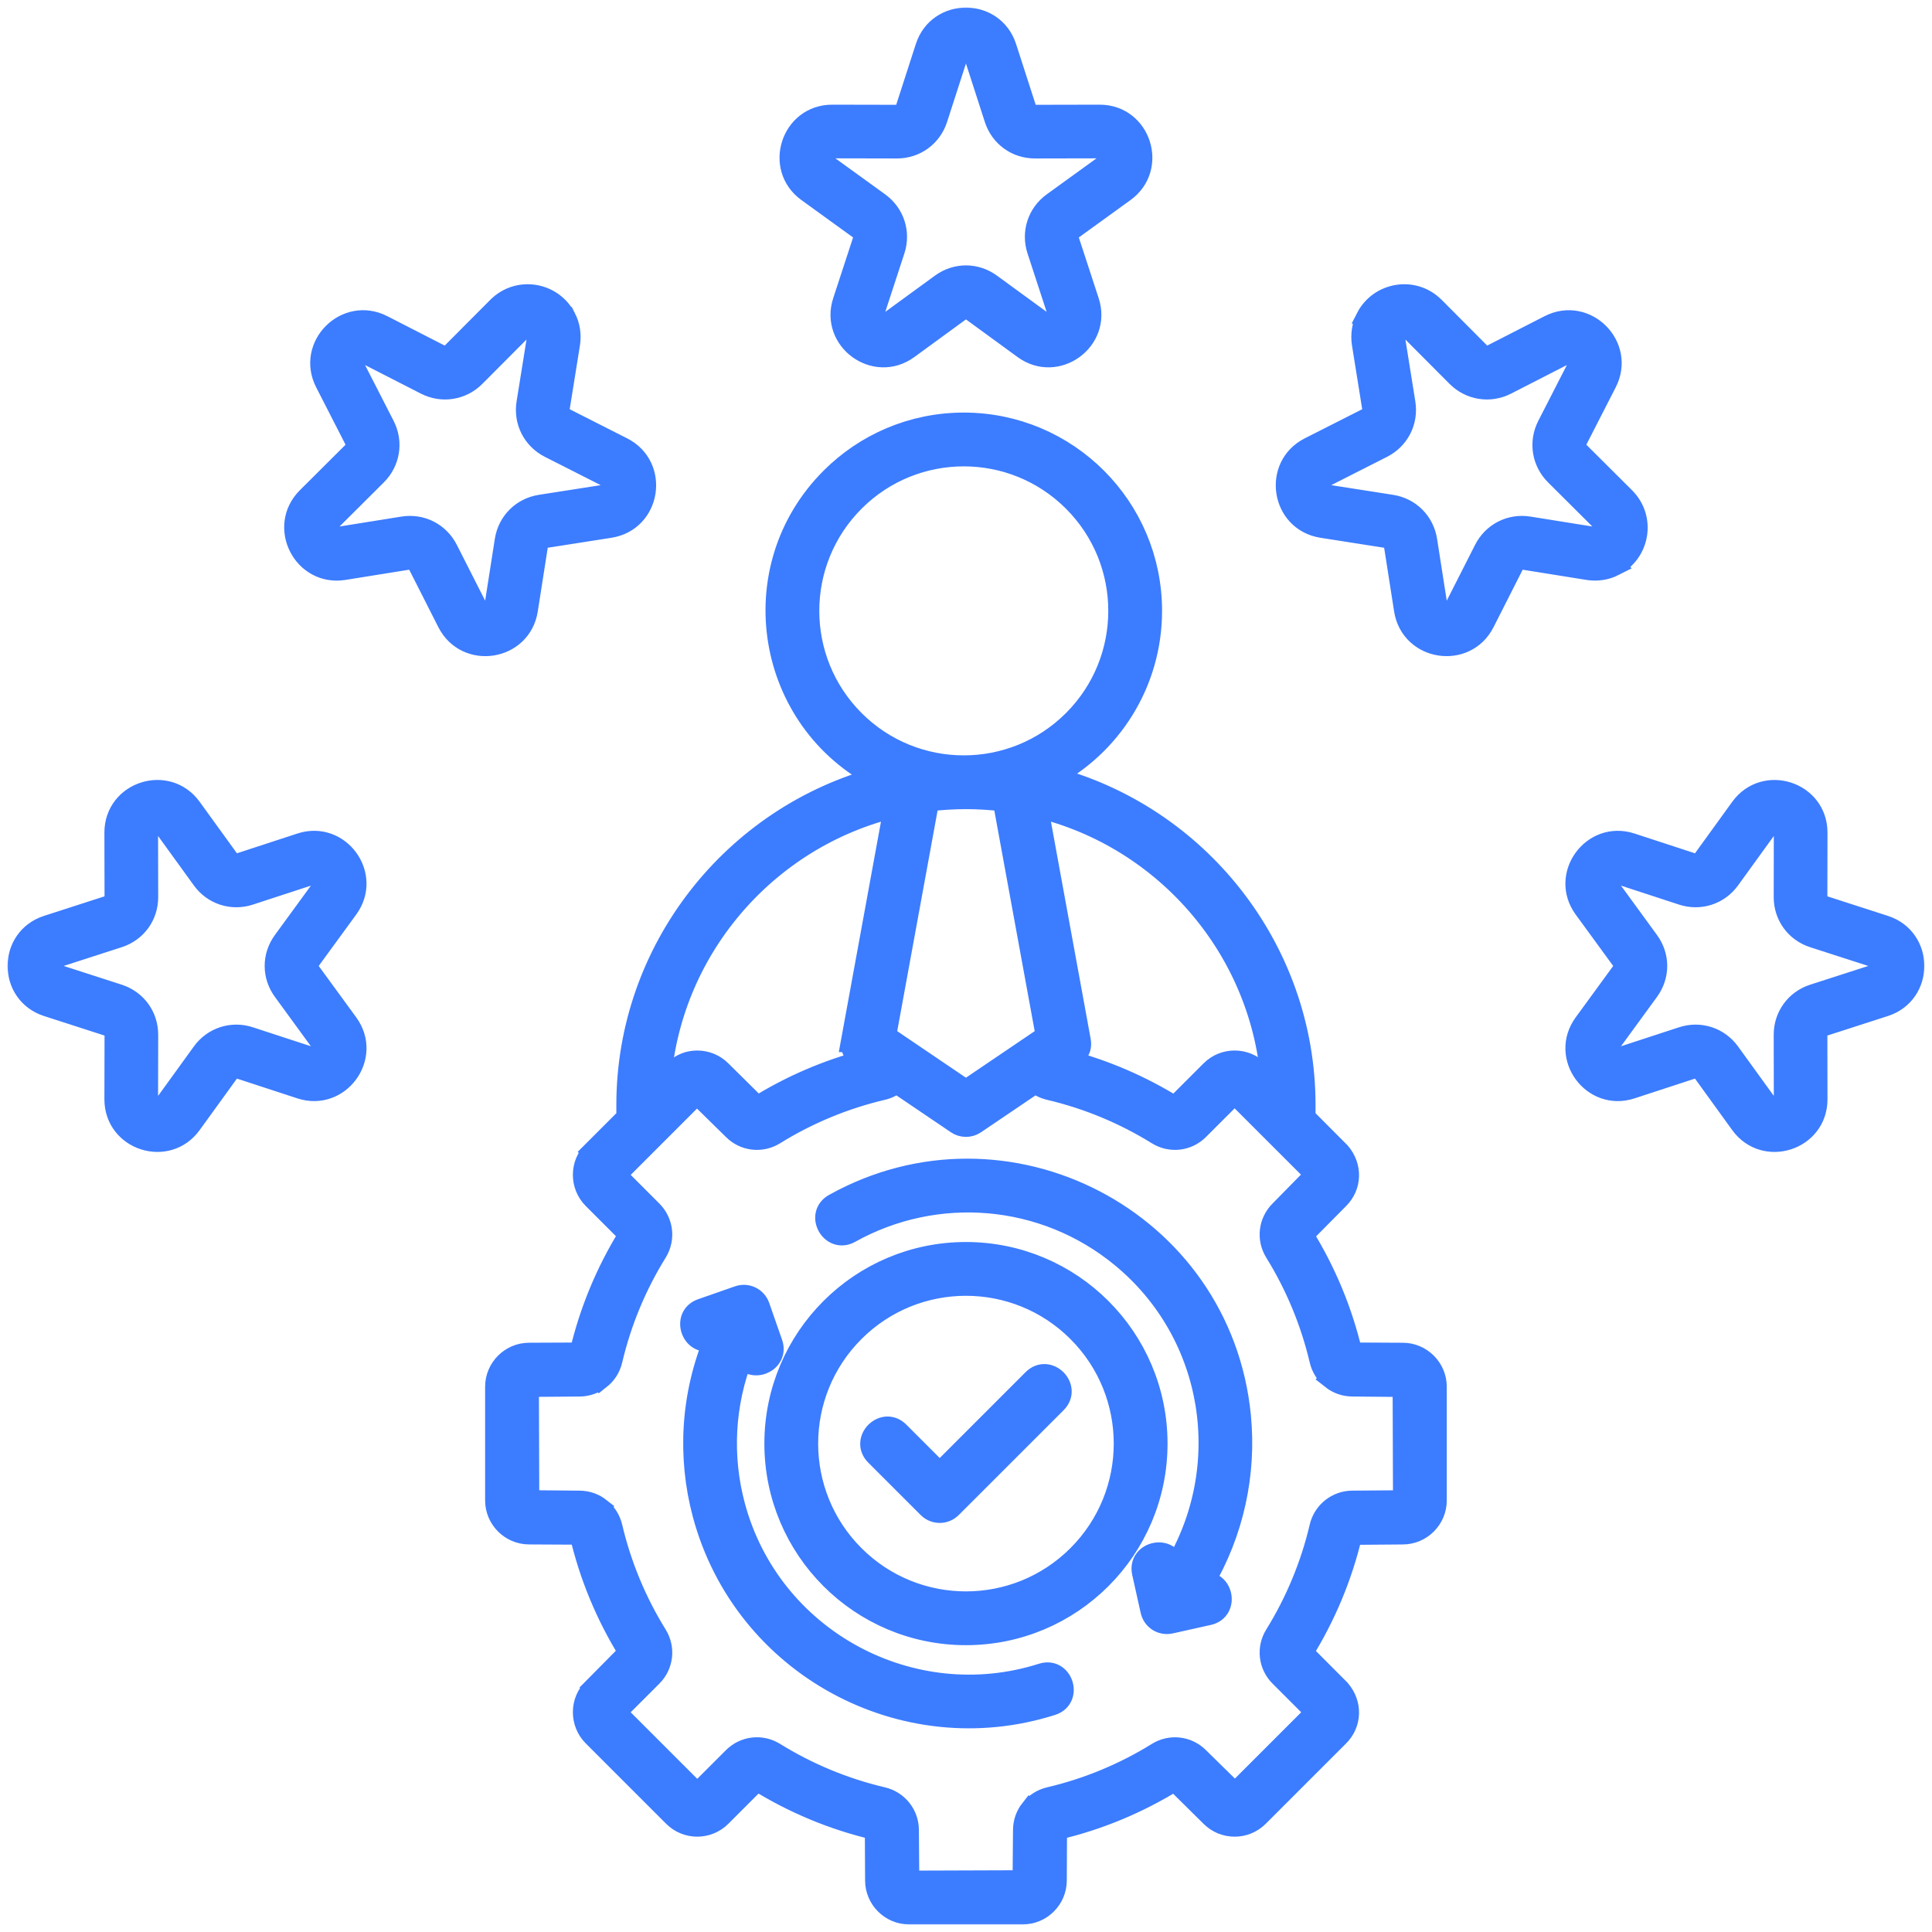<svg width="102" height="102" viewBox="0 0 102 102" fill="none" xmlns="http://www.w3.org/2000/svg">
<mask id="path-1-outside-1_120_67" maskUnits="userSpaceOnUse" x="0" y="0" width="102" height="102" fill="black">
<rect fill="white" width="102" height="102"/>
<path fill-rule="evenodd" clip-rule="evenodd" d="M34.544 59.934L32.507 61.971L32.505 61.969L32.507 62.086L34.387 63.966C34.953 64.532 35.056 65.402 34.631 66.087C33.544 67.839 32.739 69.775 32.264 71.8C32.172 72.192 31.955 72.523 31.659 72.757L31.658 72.756C31.37 72.991 30.979 73.13 30.589 73.13L27.875 73.151L27.851 73.211L27.872 79.274L30.589 79.299C30.989 79.299 31.361 79.435 31.659 79.671L31.658 79.673C31.955 79.909 32.172 80.24 32.263 80.628C32.739 82.654 33.544 84.59 34.631 86.342C35.056 87.027 34.953 87.897 34.387 88.463L32.507 90.342L32.505 90.341L32.507 90.458L36.754 94.704H36.87L38.75 92.824C39.316 92.258 40.185 92.155 40.87 92.58C42.623 93.666 44.558 94.472 46.584 94.947C47.367 95.131 47.913 95.822 47.913 96.622L47.934 99.336L47.995 99.36L54.058 99.339L54.082 96.623C54.082 96.223 54.219 95.85 54.454 95.553L54.456 95.554C54.692 95.257 55.023 95.039 55.411 94.948C57.438 94.473 59.373 93.668 61.125 92.581C61.811 92.156 62.68 92.259 63.246 92.825L65.183 94.727C65.205 94.727 65.226 94.719 65.241 94.704L69.488 90.457V90.342L67.608 88.462C67.042 87.896 66.939 87.026 67.364 86.341C68.45 84.589 69.256 82.654 69.731 80.628C69.914 79.85 70.604 79.298 71.406 79.298L74.12 79.277L74.144 79.217L74.123 73.154L71.407 73.129C71.006 73.129 70.634 72.993 70.336 72.757L70.338 72.755C70.04 72.52 69.823 72.189 69.732 71.8C69.256 69.774 68.451 67.839 67.365 66.086C66.939 65.401 67.042 64.531 67.608 63.965L69.511 62.028L69.488 61.97L65.241 57.724H65.126L63.245 59.604C62.679 60.17 61.81 60.273 61.125 59.848C59.373 58.761 57.438 57.956 55.412 57.48C55.13 57.414 54.879 57.283 54.673 57.104L51.456 59.282C51.166 59.478 50.796 59.464 50.527 59.273L47.323 57.104C47.117 57.283 46.866 57.414 46.584 57.48C44.557 57.956 42.623 58.761 40.87 59.848C40.185 60.273 39.316 60.17 38.75 59.604L36.812 57.7C36.791 57.7 36.77 57.708 36.754 57.724L34.544 59.934ZM54.572 72.865C55.335 72.103 56.494 73.262 55.731 74.025L50.192 79.563C49.872 79.883 49.353 79.883 49.033 79.563L46.264 76.794C45.501 76.031 46.66 74.872 47.423 75.635L49.613 77.825L54.572 72.865ZM99.488 53.07L96.251 54.114C96.02 54.189 95.875 54.392 95.876 54.633L95.882 58.035C95.886 60.149 93.174 61.019 91.941 59.315L89.948 56.559C89.803 56.359 89.573 56.285 89.339 56.362L86.106 57.419C84.107 58.073 82.427 55.774 83.672 54.067L85.677 51.319C85.817 51.126 85.817 50.87 85.677 50.677L83.672 47.929C82.427 46.221 84.107 43.922 86.106 44.576L89.339 45.633C89.573 45.71 89.803 45.636 89.948 45.436L91.941 42.681C93.174 40.977 95.886 41.846 95.882 43.961L95.876 47.362C95.875 47.603 96.02 47.806 96.251 47.88L99.488 48.925C101.497 49.574 101.497 52.422 99.488 53.07ZM95.751 52.558L98.988 51.514C99.488 51.352 99.488 50.642 98.988 50.481L95.751 49.437C94.839 49.142 94.241 48.322 94.243 47.362L94.249 43.961C94.25 43.436 93.579 43.209 93.267 43.641L91.273 46.396C90.713 47.17 89.741 47.486 88.833 47.189L85.6 46.132C85.095 45.967 84.68 46.542 84.991 46.968L86.996 49.716C87.563 50.494 87.563 51.501 86.996 52.279L84.991 55.027C84.68 55.453 85.095 56.028 85.6 55.862L88.833 54.805C89.741 54.508 90.713 54.825 91.273 55.598L93.267 58.354C93.579 58.785 94.25 58.559 94.249 58.034L94.243 54.633C94.241 53.673 94.839 52.853 95.751 52.558ZM84.768 20.174L83.202 23.233C83.088 23.457 83.127 23.704 83.305 23.882L85.74 26.307C86.816 27.38 86.498 29.151 85.189 29.818L85.19 29.819C84.789 30.023 84.324 30.1 83.848 30.024L80.455 29.48C80.21 29.441 79.982 29.555 79.87 29.776L78.316 32.842C77.358 34.73 74.525 34.295 74.195 32.189L73.664 28.794C73.627 28.553 73.442 28.368 73.201 28.331L69.806 27.799C67.698 27.47 67.266 24.636 69.153 23.679L72.218 22.125C72.439 22.013 72.554 21.784 72.515 21.54L71.971 18.147C71.897 17.687 71.971 17.191 72.177 16.806L72.175 16.805C72.836 15.506 74.61 15.173 75.688 16.255L78.113 18.69C78.291 18.868 78.538 18.907 78.762 18.793L81.821 17.227C83.709 16.26 85.735 18.286 84.768 20.174ZM81.749 22.49L83.315 19.431C83.561 18.95 83.044 18.434 82.564 18.68L79.505 20.246C78.647 20.685 77.633 20.524 76.954 19.843L74.528 17.408C74.23 17.109 73.787 17.25 73.636 17.548L73.634 17.547C73.584 17.648 73.565 17.767 73.585 17.891L74.129 21.284C74.282 22.239 73.817 23.148 72.955 23.585L69.889 25.14C69.407 25.384 69.523 26.102 70.055 26.186L73.451 26.717C74.41 26.867 75.128 27.585 75.278 28.544L75.809 31.94C75.892 32.472 76.61 32.589 76.855 32.105L78.41 29.04C78.847 28.178 79.756 27.713 80.711 27.866L84.104 28.41C84.227 28.43 84.346 28.411 84.447 28.359L84.448 28.361C84.756 28.196 84.88 27.758 84.587 27.467L82.152 25.041C81.471 24.362 81.31 23.347 81.749 22.49ZM2.507 48.925L5.743 47.88C5.974 47.806 6.119 47.603 6.119 47.361L6.112 43.96C6.108 41.845 8.82 40.976 10.053 42.68L12.047 45.435C12.192 45.635 12.421 45.71 12.656 45.633L15.888 44.576C17.887 43.922 19.568 46.221 18.323 47.928L16.318 50.676C16.177 50.869 16.177 51.126 16.318 51.319L18.323 54.066C19.568 55.774 17.887 58.072 15.888 57.419L12.656 56.361C12.421 56.285 12.192 56.359 12.047 56.559L10.053 59.314C8.82 61.019 6.108 60.149 6.112 58.034L6.119 54.633C6.119 54.391 5.975 54.189 5.743 54.114L2.507 53.07C0.498 52.421 0.498 49.574 2.507 48.925ZM6.243 49.436L3.006 50.481C2.507 50.642 2.507 51.352 3.006 51.513L6.243 52.558C7.156 52.853 7.754 53.672 7.752 54.633L7.745 58.034C7.744 58.559 8.415 58.785 8.728 58.354L10.722 55.598C11.282 54.824 12.254 54.508 13.162 54.805L16.395 55.862C16.9 56.028 17.314 55.453 17.003 55.027L14.999 52.279C14.431 51.501 14.431 50.494 14.999 49.715L17.003 46.968C17.314 46.541 16.9 45.967 16.395 46.132L13.162 47.189C12.254 47.486 11.282 47.17 10.722 46.396L8.728 43.641C8.415 43.209 7.744 43.435 7.745 43.96L7.752 47.361C7.754 48.322 7.156 49.142 6.243 49.436ZM20.174 17.226L23.233 18.793C23.456 18.907 23.704 18.868 23.882 18.69L26.307 16.255C27.379 15.179 29.151 15.497 29.818 16.805L29.819 16.805C30.023 17.206 30.1 17.671 30.024 18.147L29.48 21.54C29.44 21.784 29.555 22.013 29.776 22.125L32.841 23.679C34.73 24.637 34.294 27.47 32.189 27.799L28.793 28.331C28.552 28.368 28.368 28.55 28.33 28.794L27.799 32.189C27.47 34.295 24.637 34.731 23.679 32.842L22.124 29.776C22.012 29.555 21.784 29.441 21.539 29.48L18.146 30.024C16.049 30.36 14.751 27.805 16.254 26.307L18.689 23.882C18.867 23.704 18.906 23.456 18.792 23.233L17.226 20.174C16.26 18.286 18.286 16.26 20.174 17.226ZM22.49 20.246L19.431 18.68C18.95 18.434 18.434 18.95 18.68 19.431L20.246 22.49C20.685 23.347 20.524 24.362 19.843 25.041L17.408 27.466C17.024 27.849 17.357 28.496 17.891 28.41L21.284 27.866C22.239 27.713 23.148 28.178 23.585 29.04L25.14 32.105C25.386 32.592 26.103 32.47 26.186 31.939L26.717 28.544C26.866 27.589 27.586 26.867 28.544 26.717L31.94 26.186C32.472 26.102 32.589 25.384 32.105 25.139L29.04 23.585C28.178 23.148 27.713 22.238 27.866 21.284L28.411 17.89C28.43 17.767 28.411 17.649 28.36 17.548L28.361 17.547C28.196 17.238 27.758 17.115 27.467 17.407L25.042 19.842C24.362 20.524 23.347 20.685 22.49 20.246ZM53.073 2.509L54.121 5.755C54.196 5.988 54.4 6.133 54.643 6.133L58.054 6.126C60.172 6.123 61.043 8.839 59.336 10.074L56.573 12.073C56.372 12.219 56.297 12.45 56.374 12.686L57.434 15.928C58.089 17.93 55.786 19.614 54.076 18.366L51.321 16.356C51.126 16.215 50.868 16.215 50.674 16.356L47.919 18.366C46.208 19.614 43.906 17.931 44.56 15.928L45.621 12.686C45.698 12.45 45.623 12.219 45.422 12.073L42.659 10.074C40.952 8.839 41.823 6.122 43.941 6.126L47.352 6.133C47.595 6.133 47.799 5.988 47.874 5.755L48.922 2.509C49.571 0.497 52.423 0.497 53.073 2.509ZM52.565 6.254L51.517 3.009C51.355 2.506 50.64 2.506 50.478 3.009L49.43 6.254C49.135 7.169 48.313 7.768 47.352 7.766L43.941 7.759C43.413 7.758 43.185 8.434 43.619 8.749L46.382 10.748C47.157 11.309 47.474 12.283 47.177 13.192L46.117 16.434C45.95 16.943 46.529 17.36 46.958 17.047L49.713 15.037C50.493 14.469 51.502 14.469 52.281 15.037L55.037 17.047C55.466 17.36 56.044 16.943 55.878 16.434L54.818 13.192C54.521 12.283 54.837 11.309 55.612 10.748L58.376 8.749C58.81 8.434 58.582 7.758 58.054 7.759L54.643 7.766C53.681 7.768 52.86 7.169 52.565 6.254ZM50.883 22.382C56.333 22.382 60.751 26.801 60.751 32.251C60.751 36.023 58.623 39.368 55.393 41.03C63.183 43.02 68.854 50.106 68.854 58.337V59.02L70.702 60.874C71.324 61.595 71.294 62.598 70.647 63.246L68.74 65.172C68.738 65.191 68.743 65.211 68.754 65.229C69.942 67.147 70.809 69.225 71.326 71.429L71.353 71.478L71.354 71.477L74.061 71.491C75.006 71.491 75.782 72.267 75.782 73.212V79.218C75.782 80.162 75.006 80.939 74.061 80.939L71.341 80.961C71.334 80.971 71.329 80.984 71.325 81C70.812 83.197 69.937 85.288 68.752 87.2L68.766 87.303L70.702 89.245C71.324 89.966 71.294 90.97 70.646 91.617L66.399 95.864C65.728 96.535 64.637 96.535 63.966 95.864L62.039 93.958C62.02 93.956 62 93.96 61.983 93.971C60.067 95.158 57.984 96.028 55.782 96.543L55.733 96.57L55.734 96.571L55.721 99.279C55.721 100.224 54.944 101 54 101H47.994C47.049 101 46.273 100.224 46.273 99.279L46.259 96.57C46.249 96.557 46.232 96.547 46.211 96.542C44.008 96.026 41.929 95.157 40.012 93.97L39.908 93.983L38.028 95.863C37.357 96.535 36.265 96.535 35.594 95.863L31.348 91.617C30.67 90.939 30.685 89.826 31.349 89.185L31.348 89.183L33.254 87.257C33.256 87.238 33.252 87.218 33.241 87.2C32.054 85.284 31.184 83.201 30.669 80.999L30.642 80.95L30.641 80.952L27.933 80.938C26.988 80.938 26.212 80.162 26.212 79.217V73.211C26.212 72.267 26.988 71.49 27.933 71.49L30.642 71.478L30.641 71.477C30.654 71.467 30.664 71.45 30.669 71.429C31.185 69.229 32.054 67.143 33.241 65.229L33.228 65.126L31.348 63.246C30.67 62.568 30.685 61.454 31.35 60.814L31.348 60.812L33.14 59.02V58.337C33.14 50.162 38.735 43.113 46.451 41.07C40.466 38.056 39.136 30.042 43.905 25.273C45.691 23.487 48.158 22.382 50.883 22.382ZM56.702 26.432C53.488 23.218 48.278 23.218 45.064 26.432C41.851 29.645 41.851 34.856 45.064 38.07C48.278 41.283 53.488 41.283 56.702 38.07C59.915 34.856 59.915 29.645 56.702 26.432ZM54.423 55.302L50.997 57.622L46.708 54.717L48.99 42.244C50.321 42.077 51.674 42.077 53.005 42.244L55.287 54.717L54.423 55.302ZM56.286 56.011C56.651 55.765 57.098 55.535 56.99 54.946L54.723 42.554C61.596 44.187 66.75 50.193 67.185 57.35L66.4 56.565C65.729 55.894 64.637 55.894 63.966 56.565L62.086 58.445L61.982 58.459C60.21 57.361 58.308 56.54 56.286 56.011ZM47.272 42.554L45.004 54.946L45.005 54.946C44.898 55.533 45.341 55.763 45.709 56.011C43.687 56.54 41.785 57.361 40.012 58.459C39.994 58.47 39.974 58.474 39.956 58.472L38.029 56.565C37.693 56.229 37.252 56.062 36.812 56.062C35.913 56.062 35.467 56.693 34.81 57.35C35.245 50.194 40.398 44.187 47.272 42.554ZM50.997 66.172C56.544 66.172 61.04 70.668 61.04 76.214C61.04 81.76 56.543 86.257 50.997 86.257C45.451 86.257 40.955 81.76 40.955 76.214C40.955 70.668 45.451 66.172 50.997 66.172ZM56.939 70.273C60.221 73.554 60.221 78.875 56.939 82.156C53.658 85.438 48.337 85.438 45.056 82.156C41.774 78.875 41.774 73.554 45.056 70.273C48.337 66.991 53.658 66.991 56.939 70.273ZM37.591 70.703C36.576 71.056 36.037 69.514 37.053 69.159L39.001 68.479C39.427 68.33 39.893 68.555 40.042 68.981L40.722 70.929C41.066 71.914 39.605 72.474 39.199 71.519C38.167 74.127 38.049 76.926 38.742 79.51C40.635 86.576 48.102 90.615 55.032 88.41C56.054 88.085 56.55 89.64 55.525 89.966C47.703 92.454 39.297 87.905 37.16 79.933C36.354 76.924 36.524 73.655 37.797 70.63L37.591 70.703ZM63.472 83.602C64.51 83.409 64.831 84.973 63.797 85.202L61.815 85.644C61.343 85.758 60.9 85.478 60.803 85.002L60.361 83.016C60.129 81.967 61.723 81.613 61.956 82.663L62.003 82.875C65.278 77.473 64.206 70.424 59.233 66.33C55.129 62.95 49.43 62.487 44.853 65.04C43.916 65.562 43.119 64.136 44.059 63.611C53.108 58.566 64.441 64.423 65.444 74.778C65.734 77.782 65.087 80.88 63.472 83.602Z"/>
</mask>
<path fill-rule="evenodd" clip-rule="evenodd" d="M34.544 59.934L32.507 61.971L32.505 61.969L32.507 62.086L34.387 63.966C34.953 64.532 35.056 65.402 34.631 66.087C33.544 67.839 32.739 69.775 32.264 71.8C32.172 72.192 31.955 72.523 31.659 72.757L31.658 72.756C31.37 72.991 30.979 73.13 30.589 73.13L27.875 73.151L27.851 73.211L27.872 79.274L30.589 79.299C30.989 79.299 31.361 79.435 31.659 79.671L31.658 79.673C31.955 79.909 32.172 80.24 32.263 80.628C32.739 82.654 33.544 84.59 34.631 86.342C35.056 87.027 34.953 87.897 34.387 88.463L32.507 90.342L32.505 90.341L32.507 90.458L36.754 94.704H36.87L38.75 92.824C39.316 92.258 40.185 92.155 40.87 92.58C42.623 93.666 44.558 94.472 46.584 94.947C47.367 95.131 47.913 95.822 47.913 96.622L47.934 99.336L47.995 99.36L54.058 99.339L54.082 96.623C54.082 96.223 54.219 95.85 54.454 95.553L54.456 95.554C54.692 95.257 55.023 95.039 55.411 94.948C57.438 94.473 59.373 93.668 61.125 92.581C61.811 92.156 62.68 92.259 63.246 92.825L65.183 94.727C65.205 94.727 65.226 94.719 65.241 94.704L69.488 90.457V90.342L67.608 88.462C67.042 87.896 66.939 87.026 67.364 86.341C68.45 84.589 69.256 82.654 69.731 80.628C69.914 79.85 70.604 79.298 71.406 79.298L74.12 79.277L74.144 79.217L74.123 73.154L71.407 73.129C71.006 73.129 70.634 72.993 70.336 72.757L70.338 72.755C70.04 72.52 69.823 72.189 69.732 71.8C69.256 69.774 68.451 67.839 67.365 66.086C66.939 65.401 67.042 64.531 67.608 63.965L69.511 62.028L69.488 61.97L65.241 57.724H65.126L63.245 59.604C62.679 60.17 61.81 60.273 61.125 59.848C59.373 58.761 57.438 57.956 55.412 57.48C55.13 57.414 54.879 57.283 54.673 57.104L51.456 59.282C51.166 59.478 50.796 59.464 50.527 59.273L47.323 57.104C47.117 57.283 46.866 57.414 46.584 57.48C44.557 57.956 42.623 58.761 40.87 59.848C40.185 60.273 39.316 60.17 38.75 59.604L36.812 57.7C36.791 57.7 36.77 57.708 36.754 57.724L34.544 59.934ZM54.572 72.865C55.335 72.103 56.494 73.262 55.731 74.025L50.192 79.563C49.872 79.883 49.353 79.883 49.033 79.563L46.264 76.794C45.501 76.031 46.66 74.872 47.423 75.635L49.613 77.825L54.572 72.865ZM99.488 53.07L96.251 54.114C96.02 54.189 95.875 54.392 95.876 54.633L95.882 58.035C95.886 60.149 93.174 61.019 91.941 59.315L89.948 56.559C89.803 56.359 89.573 56.285 89.339 56.362L86.106 57.419C84.107 58.073 82.427 55.774 83.672 54.067L85.677 51.319C85.817 51.126 85.817 50.87 85.677 50.677L83.672 47.929C82.427 46.221 84.107 43.922 86.106 44.576L89.339 45.633C89.573 45.71 89.803 45.636 89.948 45.436L91.941 42.681C93.174 40.977 95.886 41.846 95.882 43.961L95.876 47.362C95.875 47.603 96.02 47.806 96.251 47.88L99.488 48.925C101.497 49.574 101.497 52.422 99.488 53.07ZM95.751 52.558L98.988 51.514C99.488 51.352 99.488 50.642 98.988 50.481L95.751 49.437C94.839 49.142 94.241 48.322 94.243 47.362L94.249 43.961C94.25 43.436 93.579 43.209 93.267 43.641L91.273 46.396C90.713 47.17 89.741 47.486 88.833 47.189L85.6 46.132C85.095 45.967 84.68 46.542 84.991 46.968L86.996 49.716C87.563 50.494 87.563 51.501 86.996 52.279L84.991 55.027C84.68 55.453 85.095 56.028 85.6 55.862L88.833 54.805C89.741 54.508 90.713 54.825 91.273 55.598L93.267 58.354C93.579 58.785 94.25 58.559 94.249 58.034L94.243 54.633C94.241 53.673 94.839 52.853 95.751 52.558ZM84.768 20.174L83.202 23.233C83.088 23.457 83.127 23.704 83.305 23.882L85.74 26.307C86.816 27.38 86.498 29.151 85.189 29.818L85.19 29.819C84.789 30.023 84.324 30.1 83.848 30.024L80.455 29.48C80.21 29.441 79.982 29.555 79.87 29.776L78.316 32.842C77.358 34.73 74.525 34.295 74.195 32.189L73.664 28.794C73.627 28.553 73.442 28.368 73.201 28.331L69.806 27.799C67.698 27.47 67.266 24.636 69.153 23.679L72.218 22.125C72.439 22.013 72.554 21.784 72.515 21.54L71.971 18.147C71.897 17.687 71.971 17.191 72.177 16.806L72.175 16.805C72.836 15.506 74.61 15.173 75.688 16.255L78.113 18.69C78.291 18.868 78.538 18.907 78.762 18.793L81.821 17.227C83.709 16.26 85.735 18.286 84.768 20.174ZM81.749 22.49L83.315 19.431C83.561 18.95 83.044 18.434 82.564 18.68L79.505 20.246C78.647 20.685 77.633 20.524 76.954 19.843L74.528 17.408C74.23 17.109 73.787 17.25 73.636 17.548L73.634 17.547C73.584 17.648 73.565 17.767 73.585 17.891L74.129 21.284C74.282 22.239 73.817 23.148 72.955 23.585L69.889 25.14C69.407 25.384 69.523 26.102 70.055 26.186L73.451 26.717C74.41 26.867 75.128 27.585 75.278 28.544L75.809 31.94C75.892 32.472 76.61 32.589 76.855 32.105L78.41 29.04C78.847 28.178 79.756 27.713 80.711 27.866L84.104 28.41C84.227 28.43 84.346 28.411 84.447 28.359L84.448 28.361C84.756 28.196 84.88 27.758 84.587 27.467L82.152 25.041C81.471 24.362 81.31 23.347 81.749 22.49ZM2.507 48.925L5.743 47.88C5.974 47.806 6.119 47.603 6.119 47.361L6.112 43.96C6.108 41.845 8.82 40.976 10.053 42.68L12.047 45.435C12.192 45.635 12.421 45.71 12.656 45.633L15.888 44.576C17.887 43.922 19.568 46.221 18.323 47.928L16.318 50.676C16.177 50.869 16.177 51.126 16.318 51.319L18.323 54.066C19.568 55.774 17.887 58.072 15.888 57.419L12.656 56.361C12.421 56.285 12.192 56.359 12.047 56.559L10.053 59.314C8.82 61.019 6.108 60.149 6.112 58.034L6.119 54.633C6.119 54.391 5.975 54.189 5.743 54.114L2.507 53.07C0.498 52.421 0.498 49.574 2.507 48.925ZM6.243 49.436L3.006 50.481C2.507 50.642 2.507 51.352 3.006 51.513L6.243 52.558C7.156 52.853 7.754 53.672 7.752 54.633L7.745 58.034C7.744 58.559 8.415 58.785 8.728 58.354L10.722 55.598C11.282 54.824 12.254 54.508 13.162 54.805L16.395 55.862C16.9 56.028 17.314 55.453 17.003 55.027L14.999 52.279C14.431 51.501 14.431 50.494 14.999 49.715L17.003 46.968C17.314 46.541 16.9 45.967 16.395 46.132L13.162 47.189C12.254 47.486 11.282 47.17 10.722 46.396L8.728 43.641C8.415 43.209 7.744 43.435 7.745 43.96L7.752 47.361C7.754 48.322 7.156 49.142 6.243 49.436ZM20.174 17.226L23.233 18.793C23.456 18.907 23.704 18.868 23.882 18.69L26.307 16.255C27.379 15.179 29.151 15.497 29.818 16.805L29.819 16.805C30.023 17.206 30.1 17.671 30.024 18.147L29.48 21.54C29.44 21.784 29.555 22.013 29.776 22.125L32.841 23.679C34.73 24.637 34.294 27.47 32.189 27.799L28.793 28.331C28.552 28.368 28.368 28.55 28.33 28.794L27.799 32.189C27.47 34.295 24.637 34.731 23.679 32.842L22.124 29.776C22.012 29.555 21.784 29.441 21.539 29.48L18.146 30.024C16.049 30.36 14.751 27.805 16.254 26.307L18.689 23.882C18.867 23.704 18.906 23.456 18.792 23.233L17.226 20.174C16.26 18.286 18.286 16.26 20.174 17.226ZM22.49 20.246L19.431 18.68C18.95 18.434 18.434 18.95 18.68 19.431L20.246 22.49C20.685 23.347 20.524 24.362 19.843 25.041L17.408 27.466C17.024 27.849 17.357 28.496 17.891 28.41L21.284 27.866C22.239 27.713 23.148 28.178 23.585 29.04L25.14 32.105C25.386 32.592 26.103 32.47 26.186 31.939L26.717 28.544C26.866 27.589 27.586 26.867 28.544 26.717L31.94 26.186C32.472 26.102 32.589 25.384 32.105 25.139L29.04 23.585C28.178 23.148 27.713 22.238 27.866 21.284L28.411 17.89C28.43 17.767 28.411 17.649 28.36 17.548L28.361 17.547C28.196 17.238 27.758 17.115 27.467 17.407L25.042 19.842C24.362 20.524 23.347 20.685 22.49 20.246ZM53.073 2.509L54.121 5.755C54.196 5.988 54.4 6.133 54.643 6.133L58.054 6.126C60.172 6.123 61.043 8.839 59.336 10.074L56.573 12.073C56.372 12.219 56.297 12.45 56.374 12.686L57.434 15.928C58.089 17.93 55.786 19.614 54.076 18.366L51.321 16.356C51.126 16.215 50.868 16.215 50.674 16.356L47.919 18.366C46.208 19.614 43.906 17.931 44.56 15.928L45.621 12.686C45.698 12.45 45.623 12.219 45.422 12.073L42.659 10.074C40.952 8.839 41.823 6.122 43.941 6.126L47.352 6.133C47.595 6.133 47.799 5.988 47.874 5.755L48.922 2.509C49.571 0.497 52.423 0.497 53.073 2.509ZM52.565 6.254L51.517 3.009C51.355 2.506 50.64 2.506 50.478 3.009L49.43 6.254C49.135 7.169 48.313 7.768 47.352 7.766L43.941 7.759C43.413 7.758 43.185 8.434 43.619 8.749L46.382 10.748C47.157 11.309 47.474 12.283 47.177 13.192L46.117 16.434C45.95 16.943 46.529 17.36 46.958 17.047L49.713 15.037C50.493 14.469 51.502 14.469 52.281 15.037L55.037 17.047C55.466 17.36 56.044 16.943 55.878 16.434L54.818 13.192C54.521 12.283 54.837 11.309 55.612 10.748L58.376 8.749C58.81 8.434 58.582 7.758 58.054 7.759L54.643 7.766C53.681 7.768 52.86 7.169 52.565 6.254ZM50.883 22.382C56.333 22.382 60.751 26.801 60.751 32.251C60.751 36.023 58.623 39.368 55.393 41.03C63.183 43.02 68.854 50.106 68.854 58.337V59.02L70.702 60.874C71.324 61.595 71.294 62.598 70.647 63.246L68.74 65.172C68.738 65.191 68.743 65.211 68.754 65.229C69.942 67.147 70.809 69.225 71.326 71.429L71.353 71.478L71.354 71.477L74.061 71.491C75.006 71.491 75.782 72.267 75.782 73.212V79.218C75.782 80.162 75.006 80.939 74.061 80.939L71.341 80.961C71.334 80.971 71.329 80.984 71.325 81C70.812 83.197 69.937 85.288 68.752 87.2L68.766 87.303L70.702 89.245C71.324 89.966 71.294 90.97 70.646 91.617L66.399 95.864C65.728 96.535 64.637 96.535 63.966 95.864L62.039 93.958C62.02 93.956 62 93.96 61.983 93.971C60.067 95.158 57.984 96.028 55.782 96.543L55.733 96.57L55.734 96.571L55.721 99.279C55.721 100.224 54.944 101 54 101H47.994C47.049 101 46.273 100.224 46.273 99.279L46.259 96.57C46.249 96.557 46.232 96.547 46.211 96.542C44.008 96.026 41.929 95.157 40.012 93.97L39.908 93.983L38.028 95.863C37.357 96.535 36.265 96.535 35.594 95.863L31.348 91.617C30.67 90.939 30.685 89.826 31.349 89.185L31.348 89.183L33.254 87.257C33.256 87.238 33.252 87.218 33.241 87.2C32.054 85.284 31.184 83.201 30.669 80.999L30.642 80.95L30.641 80.952L27.933 80.938C26.988 80.938 26.212 80.162 26.212 79.217V73.211C26.212 72.267 26.988 71.49 27.933 71.49L30.642 71.478L30.641 71.477C30.654 71.467 30.664 71.45 30.669 71.429C31.185 69.229 32.054 67.143 33.241 65.229L33.228 65.126L31.348 63.246C30.67 62.568 30.685 61.454 31.35 60.814L31.348 60.812L33.14 59.02V58.337C33.14 50.162 38.735 43.113 46.451 41.07C40.466 38.056 39.136 30.042 43.905 25.273C45.691 23.487 48.158 22.382 50.883 22.382ZM56.702 26.432C53.488 23.218 48.278 23.218 45.064 26.432C41.851 29.645 41.851 34.856 45.064 38.07C48.278 41.283 53.488 41.283 56.702 38.07C59.915 34.856 59.915 29.645 56.702 26.432ZM54.423 55.302L50.997 57.622L46.708 54.717L48.99 42.244C50.321 42.077 51.674 42.077 53.005 42.244L55.287 54.717L54.423 55.302ZM56.286 56.011C56.651 55.765 57.098 55.535 56.99 54.946L54.723 42.554C61.596 44.187 66.75 50.193 67.185 57.35L66.4 56.565C65.729 55.894 64.637 55.894 63.966 56.565L62.086 58.445L61.982 58.459C60.21 57.361 58.308 56.54 56.286 56.011ZM47.272 42.554L45.004 54.946L45.005 54.946C44.898 55.533 45.341 55.763 45.709 56.011C43.687 56.54 41.785 57.361 40.012 58.459C39.994 58.47 39.974 58.474 39.956 58.472L38.029 56.565C37.693 56.229 37.252 56.062 36.812 56.062C35.913 56.062 35.467 56.693 34.81 57.35C35.245 50.194 40.398 44.187 47.272 42.554ZM50.997 66.172C56.544 66.172 61.04 70.668 61.04 76.214C61.04 81.76 56.543 86.257 50.997 86.257C45.451 86.257 40.955 81.76 40.955 76.214C40.955 70.668 45.451 66.172 50.997 66.172ZM56.939 70.273C60.221 73.554 60.221 78.875 56.939 82.156C53.658 85.438 48.337 85.438 45.056 82.156C41.774 78.875 41.774 73.554 45.056 70.273C48.337 66.991 53.658 66.991 56.939 70.273ZM37.591 70.703C36.576 71.056 36.037 69.514 37.053 69.159L39.001 68.479C39.427 68.33 39.893 68.555 40.042 68.981L40.722 70.929C41.066 71.914 39.605 72.474 39.199 71.519C38.167 74.127 38.049 76.926 38.742 79.51C40.635 86.576 48.102 90.615 55.032 88.41C56.054 88.085 56.55 89.64 55.525 89.966C47.703 92.454 39.297 87.905 37.16 79.933C36.354 76.924 36.524 73.655 37.797 70.63L37.591 70.703ZM63.472 83.602C64.51 83.409 64.831 84.973 63.797 85.202L61.815 85.644C61.343 85.758 60.9 85.478 60.803 85.002L60.361 83.016C60.129 81.967 61.723 81.613 61.956 82.663L62.003 82.875C65.278 77.473 64.206 70.424 59.233 66.33C55.129 62.95 49.43 62.487 44.853 65.04C43.916 65.562 43.119 64.136 44.059 63.611C53.108 58.566 64.441 64.423 65.444 74.778C65.734 77.782 65.087 80.88 63.472 83.602Z" fill="#3C7CFF"/>
<path fill-rule="evenodd" clip-rule="evenodd" d="M34.544 59.934L32.507 61.971L32.505 61.969L32.507 62.086L34.387 63.966C34.953 64.532 35.056 65.402 34.631 66.087C33.544 67.839 32.739 69.775 32.264 71.8C32.172 72.192 31.955 72.523 31.659 72.757L31.658 72.756C31.37 72.991 30.979 73.13 30.589 73.13L27.875 73.151L27.851 73.211L27.872 79.274L30.589 79.299C30.989 79.299 31.361 79.435 31.659 79.671L31.658 79.673C31.955 79.909 32.172 80.24 32.263 80.628C32.739 82.654 33.544 84.59 34.631 86.342C35.056 87.027 34.953 87.897 34.387 88.463L32.507 90.342L32.505 90.341L32.507 90.458L36.754 94.704H36.87L38.75 92.824C39.316 92.258 40.185 92.155 40.87 92.58C42.623 93.666 44.558 94.472 46.584 94.947C47.367 95.131 47.913 95.822 47.913 96.622L47.934 99.336L47.995 99.36L54.058 99.339L54.082 96.623C54.082 96.223 54.219 95.85 54.454 95.553L54.456 95.554C54.692 95.257 55.023 95.039 55.411 94.948C57.438 94.473 59.373 93.668 61.125 92.581C61.811 92.156 62.68 92.259 63.246 92.825L65.183 94.727C65.205 94.727 65.226 94.719 65.241 94.704L69.488 90.457V90.342L67.608 88.462C67.042 87.896 66.939 87.026 67.364 86.341C68.45 84.589 69.256 82.654 69.731 80.628C69.914 79.85 70.604 79.298 71.406 79.298L74.12 79.277L74.144 79.217L74.123 73.154L71.407 73.129C71.006 73.129 70.634 72.993 70.336 72.757L70.338 72.755C70.04 72.52 69.823 72.189 69.732 71.8C69.256 69.774 68.451 67.839 67.365 66.086C66.939 65.401 67.042 64.531 67.608 63.965L69.511 62.028L69.488 61.97L65.241 57.724H65.126L63.245 59.604C62.679 60.17 61.81 60.273 61.125 59.848C59.373 58.761 57.438 57.956 55.412 57.48C55.13 57.414 54.879 57.283 54.673 57.104L51.456 59.282C51.166 59.478 50.796 59.464 50.527 59.273L47.323 57.104C47.117 57.283 46.866 57.414 46.584 57.48C44.557 57.956 42.623 58.761 40.87 59.848C40.185 60.273 39.316 60.17 38.75 59.604L36.812 57.7C36.791 57.7 36.77 57.708 36.754 57.724L34.544 59.934ZM54.572 72.865C55.335 72.103 56.494 73.262 55.731 74.025L50.192 79.563C49.872 79.883 49.353 79.883 49.033 79.563L46.264 76.794C45.501 76.031 46.66 74.872 47.423 75.635L49.613 77.825L54.572 72.865ZM99.488 53.07L96.251 54.114C96.02 54.189 95.875 54.392 95.876 54.633L95.882 58.035C95.886 60.149 93.174 61.019 91.941 59.315L89.948 56.559C89.803 56.359 89.573 56.285 89.339 56.362L86.106 57.419C84.107 58.073 82.427 55.774 83.672 54.067L85.677 51.319C85.817 51.126 85.817 50.87 85.677 50.677L83.672 47.929C82.427 46.221 84.107 43.922 86.106 44.576L89.339 45.633C89.573 45.71 89.803 45.636 89.948 45.436L91.941 42.681C93.174 40.977 95.886 41.846 95.882 43.961L95.876 47.362C95.875 47.603 96.02 47.806 96.251 47.88L99.488 48.925C101.497 49.574 101.497 52.422 99.488 53.07ZM95.751 52.558L98.988 51.514C99.488 51.352 99.488 50.642 98.988 50.481L95.751 49.437C94.839 49.142 94.241 48.322 94.243 47.362L94.249 43.961C94.25 43.436 93.579 43.209 93.267 43.641L91.273 46.396C90.713 47.17 89.741 47.486 88.833 47.189L85.6 46.132C85.095 45.967 84.68 46.542 84.991 46.968L86.996 49.716C87.563 50.494 87.563 51.501 86.996 52.279L84.991 55.027C84.68 55.453 85.095 56.028 85.6 55.862L88.833 54.805C89.741 54.508 90.713 54.825 91.273 55.598L93.267 58.354C93.579 58.785 94.25 58.559 94.249 58.034L94.243 54.633C94.241 53.673 94.839 52.853 95.751 52.558ZM84.768 20.174L83.202 23.233C83.088 23.457 83.127 23.704 83.305 23.882L85.74 26.307C86.816 27.38 86.498 29.151 85.189 29.818L85.19 29.819C84.789 30.023 84.324 30.1 83.848 30.024L80.455 29.48C80.21 29.441 79.982 29.555 79.87 29.776L78.316 32.842C77.358 34.73 74.525 34.295 74.195 32.189L73.664 28.794C73.627 28.553 73.442 28.368 73.201 28.331L69.806 27.799C67.698 27.47 67.266 24.636 69.153 23.679L72.218 22.125C72.439 22.013 72.554 21.784 72.515 21.54L71.971 18.147C71.897 17.687 71.971 17.191 72.177 16.806L72.175 16.805C72.836 15.506 74.61 15.173 75.688 16.255L78.113 18.69C78.291 18.868 78.538 18.907 78.762 18.793L81.821 17.227C83.709 16.26 85.735 18.286 84.768 20.174ZM81.749 22.49L83.315 19.431C83.561 18.95 83.044 18.434 82.564 18.68L79.505 20.246C78.647 20.685 77.633 20.524 76.954 19.843L74.528 17.408C74.23 17.109 73.787 17.25 73.636 17.548L73.634 17.547C73.584 17.648 73.565 17.767 73.585 17.891L74.129 21.284C74.282 22.239 73.817 23.148 72.955 23.585L69.889 25.14C69.407 25.384 69.523 26.102 70.055 26.186L73.451 26.717C74.41 26.867 75.128 27.585 75.278 28.544L75.809 31.94C75.892 32.472 76.61 32.589 76.855 32.105L78.41 29.04C78.847 28.178 79.756 27.713 80.711 27.866L84.104 28.41C84.227 28.43 84.346 28.411 84.447 28.359L84.448 28.361C84.756 28.196 84.88 27.758 84.587 27.467L82.152 25.041C81.471 24.362 81.31 23.347 81.749 22.49ZM2.507 48.925L5.743 47.88C5.974 47.806 6.119 47.603 6.119 47.361L6.112 43.96C6.108 41.845 8.82 40.976 10.053 42.68L12.047 45.435C12.192 45.635 12.421 45.71 12.656 45.633L15.888 44.576C17.887 43.922 19.568 46.221 18.323 47.928L16.318 50.676C16.177 50.869 16.177 51.126 16.318 51.319L18.323 54.066C19.568 55.774 17.887 58.072 15.888 57.419L12.656 56.361C12.421 56.285 12.192 56.359 12.047 56.559L10.053 59.314C8.82 61.019 6.108 60.149 6.112 58.034L6.119 54.633C6.119 54.391 5.975 54.189 5.743 54.114L2.507 53.07C0.498 52.421 0.498 49.574 2.507 48.925ZM6.243 49.436L3.006 50.481C2.507 50.642 2.507 51.352 3.006 51.513L6.243 52.558C7.156 52.853 7.754 53.672 7.752 54.633L7.745 58.034C7.744 58.559 8.415 58.785 8.728 58.354L10.722 55.598C11.282 54.824 12.254 54.508 13.162 54.805L16.395 55.862C16.9 56.028 17.314 55.453 17.003 55.027L14.999 52.279C14.431 51.501 14.431 50.494 14.999 49.715L17.003 46.968C17.314 46.541 16.9 45.967 16.395 46.132L13.162 47.189C12.254 47.486 11.282 47.17 10.722 46.396L8.728 43.641C8.415 43.209 7.744 43.435 7.745 43.96L7.752 47.361C7.754 48.322 7.156 49.142 6.243 49.436ZM20.174 17.226L23.233 18.793C23.456 18.907 23.704 18.868 23.882 18.69L26.307 16.255C27.379 15.179 29.151 15.497 29.818 16.805L29.819 16.805C30.023 17.206 30.1 17.671 30.024 18.147L29.48 21.54C29.44 21.784 29.555 22.013 29.776 22.125L32.841 23.679C34.73 24.637 34.294 27.47 32.189 27.799L28.793 28.331C28.552 28.368 28.368 28.55 28.33 28.794L27.799 32.189C27.47 34.295 24.637 34.731 23.679 32.842L22.124 29.776C22.012 29.555 21.784 29.441 21.539 29.48L18.146 30.024C16.049 30.36 14.751 27.805 16.254 26.307L18.689 23.882C18.867 23.704 18.906 23.456 18.792 23.233L17.226 20.174C16.26 18.286 18.286 16.26 20.174 17.226ZM22.49 20.246L19.431 18.68C18.95 18.434 18.434 18.95 18.68 19.431L20.246 22.49C20.685 23.347 20.524 24.362 19.843 25.041L17.408 27.466C17.024 27.849 17.357 28.496 17.891 28.41L21.284 27.866C22.239 27.713 23.148 28.178 23.585 29.04L25.14 32.105C25.386 32.592 26.103 32.47 26.186 31.939L26.717 28.544C26.866 27.589 27.586 26.867 28.544 26.717L31.94 26.186C32.472 26.102 32.589 25.384 32.105 25.139L29.04 23.585C28.178 23.148 27.713 22.238 27.866 21.284L28.411 17.89C28.43 17.767 28.411 17.649 28.36 17.548L28.361 17.547C28.196 17.238 27.758 17.115 27.467 17.407L25.042 19.842C24.362 20.524 23.347 20.685 22.49 20.246ZM53.073 2.509L54.121 5.755C54.196 5.988 54.4 6.133 54.643 6.133L58.054 6.126C60.172 6.123 61.043 8.839 59.336 10.074L56.573 12.073C56.372 12.219 56.297 12.45 56.374 12.686L57.434 15.928C58.089 17.93 55.786 19.614 54.076 18.366L51.321 16.356C51.126 16.215 50.868 16.215 50.674 16.356L47.919 18.366C46.208 19.614 43.906 17.931 44.56 15.928L45.621 12.686C45.698 12.45 45.623 12.219 45.422 12.073L42.659 10.074C40.952 8.839 41.823 6.122 43.941 6.126L47.352 6.133C47.595 6.133 47.799 5.988 47.874 5.755L48.922 2.509C49.571 0.497 52.423 0.497 53.073 2.509ZM52.565 6.254L51.517 3.009C51.355 2.506 50.64 2.506 50.478 3.009L49.43 6.254C49.135 7.169 48.313 7.768 47.352 7.766L43.941 7.759C43.413 7.758 43.185 8.434 43.619 8.749L46.382 10.748C47.157 11.309 47.474 12.283 47.177 13.192L46.117 16.434C45.95 16.943 46.529 17.36 46.958 17.047L49.713 15.037C50.493 14.469 51.502 14.469 52.281 15.037L55.037 17.047C55.466 17.36 56.044 16.943 55.878 16.434L54.818 13.192C54.521 12.283 54.837 11.309 55.612 10.748L58.376 8.749C58.81 8.434 58.582 7.758 58.054 7.759L54.643 7.766C53.681 7.768 52.86 7.169 52.565 6.254ZM50.883 22.382C56.333 22.382 60.751 26.801 60.751 32.251C60.751 36.023 58.623 39.368 55.393 41.03C63.183 43.02 68.854 50.106 68.854 58.337V59.02L70.702 60.874C71.324 61.595 71.294 62.598 70.647 63.246L68.74 65.172C68.738 65.191 68.743 65.211 68.754 65.229C69.942 67.147 70.809 69.225 71.326 71.429L71.353 71.478L71.354 71.477L74.061 71.491C75.006 71.491 75.782 72.267 75.782 73.212V79.218C75.782 80.162 75.006 80.939 74.061 80.939L71.341 80.961C71.334 80.971 71.329 80.984 71.325 81C70.812 83.197 69.937 85.288 68.752 87.2L68.766 87.303L70.702 89.245C71.324 89.966 71.294 90.97 70.646 91.617L66.399 95.864C65.728 96.535 64.637 96.535 63.966 95.864L62.039 93.958C62.02 93.956 62 93.96 61.983 93.971C60.067 95.158 57.984 96.028 55.782 96.543L55.733 96.57L55.734 96.571L55.721 99.279C55.721 100.224 54.944 101 54 101H47.994C47.049 101 46.273 100.224 46.273 99.279L46.259 96.57C46.249 96.557 46.232 96.547 46.211 96.542C44.008 96.026 41.929 95.157 40.012 93.97L39.908 93.983L38.028 95.863C37.357 96.535 36.265 96.535 35.594 95.863L31.348 91.617C30.67 90.939 30.685 89.826 31.349 89.185L31.348 89.183L33.254 87.257C33.256 87.238 33.252 87.218 33.241 87.2C32.054 85.284 31.184 83.201 30.669 80.999L30.642 80.95L30.641 80.952L27.933 80.938C26.988 80.938 26.212 80.162 26.212 79.217V73.211C26.212 72.267 26.988 71.49 27.933 71.49L30.642 71.478L30.641 71.477C30.654 71.467 30.664 71.45 30.669 71.429C31.185 69.229 32.054 67.143 33.241 65.229L33.228 65.126L31.348 63.246C30.67 62.568 30.685 61.454 31.35 60.814L31.348 60.812L33.14 59.02V58.337C33.14 50.162 38.735 43.113 46.451 41.07C40.466 38.056 39.136 30.042 43.905 25.273C45.691 23.487 48.158 22.382 50.883 22.382ZM56.702 26.432C53.488 23.218 48.278 23.218 45.064 26.432C41.851 29.645 41.851 34.856 45.064 38.07C48.278 41.283 53.488 41.283 56.702 38.07C59.915 34.856 59.915 29.645 56.702 26.432ZM54.423 55.302L50.997 57.622L46.708 54.717L48.99 42.244C50.321 42.077 51.674 42.077 53.005 42.244L55.287 54.717L54.423 55.302ZM56.286 56.011C56.651 55.765 57.098 55.535 56.99 54.946L54.723 42.554C61.596 44.187 66.75 50.193 67.185 57.35L66.4 56.565C65.729 55.894 64.637 55.894 63.966 56.565L62.086 58.445L61.982 58.459C60.21 57.361 58.308 56.54 56.286 56.011ZM47.272 42.554L45.004 54.946L45.005 54.946C44.898 55.533 45.341 55.763 45.709 56.011C43.687 56.54 41.785 57.361 40.012 58.459C39.994 58.47 39.974 58.474 39.956 58.472L38.029 56.565C37.693 56.229 37.252 56.062 36.812 56.062C35.913 56.062 35.467 56.693 34.81 57.35C35.245 50.194 40.398 44.187 47.272 42.554ZM50.997 66.172C56.544 66.172 61.04 70.668 61.04 76.214C61.04 81.76 56.543 86.257 50.997 86.257C45.451 86.257 40.955 81.76 40.955 76.214C40.955 70.668 45.451 66.172 50.997 66.172ZM56.939 70.273C60.221 73.554 60.221 78.875 56.939 82.156C53.658 85.438 48.337 85.438 45.056 82.156C41.774 78.875 41.774 73.554 45.056 70.273C48.337 66.991 53.658 66.991 56.939 70.273ZM37.591 70.703C36.576 71.056 36.037 69.514 37.053 69.159L39.001 68.479C39.427 68.33 39.893 68.555 40.042 68.981L40.722 70.929C41.066 71.914 39.605 72.474 39.199 71.519C38.167 74.127 38.049 76.926 38.742 79.51C40.635 86.576 48.102 90.615 55.032 88.41C56.054 88.085 56.55 89.64 55.525 89.966C47.703 92.454 39.297 87.905 37.16 79.933C36.354 76.924 36.524 73.655 37.797 70.63L37.591 70.703ZM63.472 83.602C64.51 83.409 64.831 84.973 63.797 85.202L61.815 85.644C61.343 85.758 60.9 85.478 60.803 85.002L60.361 83.016C60.129 81.967 61.723 81.613 61.956 82.663L62.003 82.875C65.278 77.473 64.206 70.424 59.233 66.33C55.129 62.95 49.43 62.487 44.853 65.04C43.916 65.562 43.119 64.136 44.059 63.611C53.108 58.566 64.441 64.423 65.444 74.778C65.734 77.782 65.087 80.88 63.472 83.602Z" stroke="#3C7CFF" stroke-width="1.2" mask="url(#path-1-outside-1_120_67)"/>
</svg>
